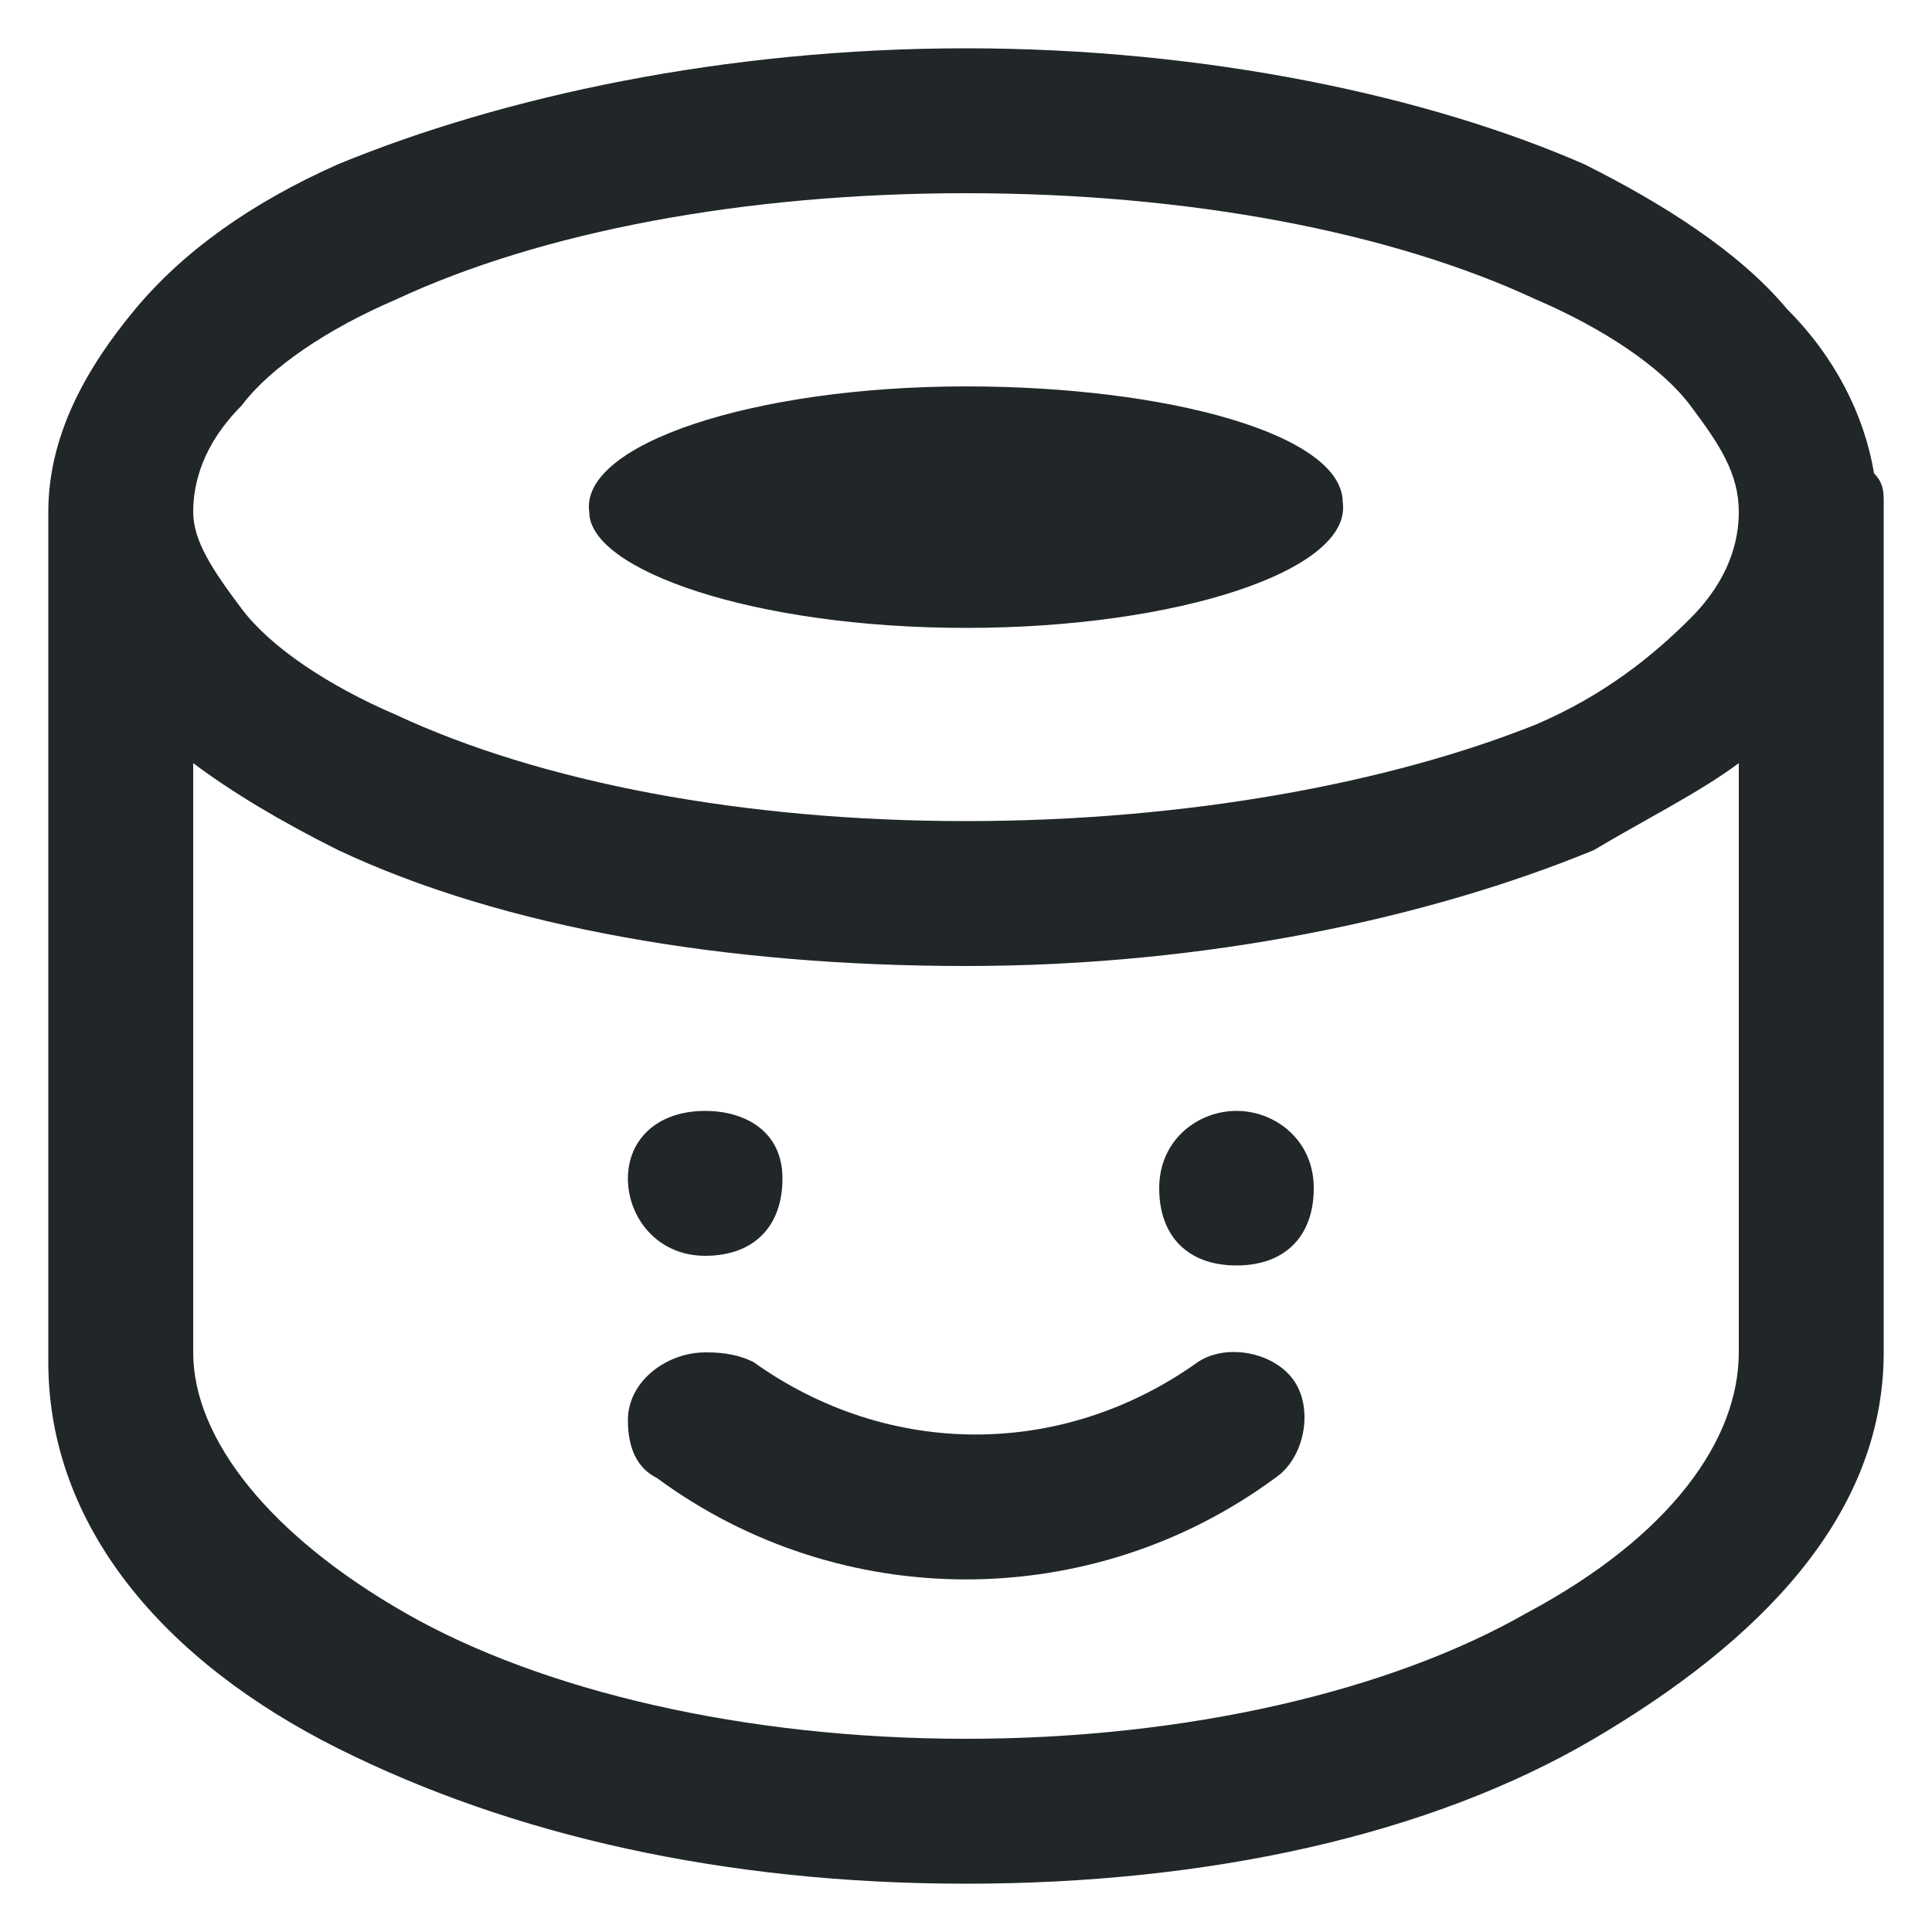 <svg viewBox="0 0 20 20" xmlns="http://www.w3.org/2000/svg">
<path d="M10 0.5C7.5 0.5 5.2 1 3.5 1.7C2.6 2.1 1.9 2.6 1.4 3.2C0.9 3.8 0.5 4.5 0.5 5.3C0.5 5.4 0.5 5.5 0.5 5.6C0.5 5.7 0.5 5.7 0.5 5.8V14.1C0.5 15.8 1.7 17.2 3.5 18.1C5.3 19 7.5 19.5 10 19.5C12.5 19.5 14.8 19 16.5 18C18.2 17 19.5 15.7 19.5 14V5.2C19.5 5.1 19.5 5 19.4 4.9C19.3 4.3 19 3.7 18.5 3.2C18 2.6 17.2 2.1 16.4 1.7C14.8 1 12.5 0.5 10 0.5ZM10 2C12.3 2 14.4 2.4 15.9 3.1C16.6 3.4 17.2 3.8 17.5 4.2C17.8 4.6 18 4.9 18 5.3C18 5.6 17.9 6 17.5 6.4C17.1 6.8 16.6 7.2 15.9 7.5C14.4 8.1 12.3 8.5 10 8.5C7.7 8.5 5.6 8.1 4.1 7.4C3.4 7.1 2.8 6.7 2.5 6.3C2.2 5.9 2 5.6 2 5.3C2 5 2.1 4.6 2.5 4.2C2.8 3.8 3.4 3.4 4.1 3.1C5.6 2.4 7.7 2 10 2ZM10 4C7.8 4 6 4.6 6.1 5.3C6.1 5.9 7.8 6.5 10 6.5C12.2 6.5 14 5.9 13.9 5.2C13.9 4.5 12.1 4 10 4ZM18 7.9V14C18 14.9 17.3 15.9 15.8 16.7C14.4 17.5 12.3 18 10 18C7.7 18 5.6 17.5 4.2 16.7C2.8 15.9 2 14.9 2 14V7.9C2.4 8.2 2.9 8.5 3.5 8.8C5.2 9.6 7.5 10 10 10C12.5 10 14.8 9.5 16.5 8.8C17 8.5 17.6 8.2 18 7.9ZM7.3 11.5C6.8 11.5 6.5 11.8 6.5 12.2C6.5 12.6 6.8 13 7.3 13C7.8 13 8.1 12.7 8.1 12.2C8.1 11.7 7.7 11.5 7.3 11.5ZM12.8 11.5C12.4 11.5 12 11.8 12 12.3C12 12.8 12.3 13.1 12.8 13.1C13.3 13.1 13.6 12.8 13.6 12.3C13.6 11.8 13.2 11.5 12.8 11.5ZM7.3 14C6.9 14 6.5 14.3 6.5 14.7C6.5 15 6.6 15.2 6.8 15.3C8.7 16.7 11.3 16.7 13.2 15.3C13.5 15.1 13.6 14.6 13.4 14.3C13.2 14 12.7 13.9 12.4 14.1C11 15.1 9.2 15.1 7.8 14.1C7.6 14 7.4 14 7.3 14Z" fill="#212629"/>
</svg>

